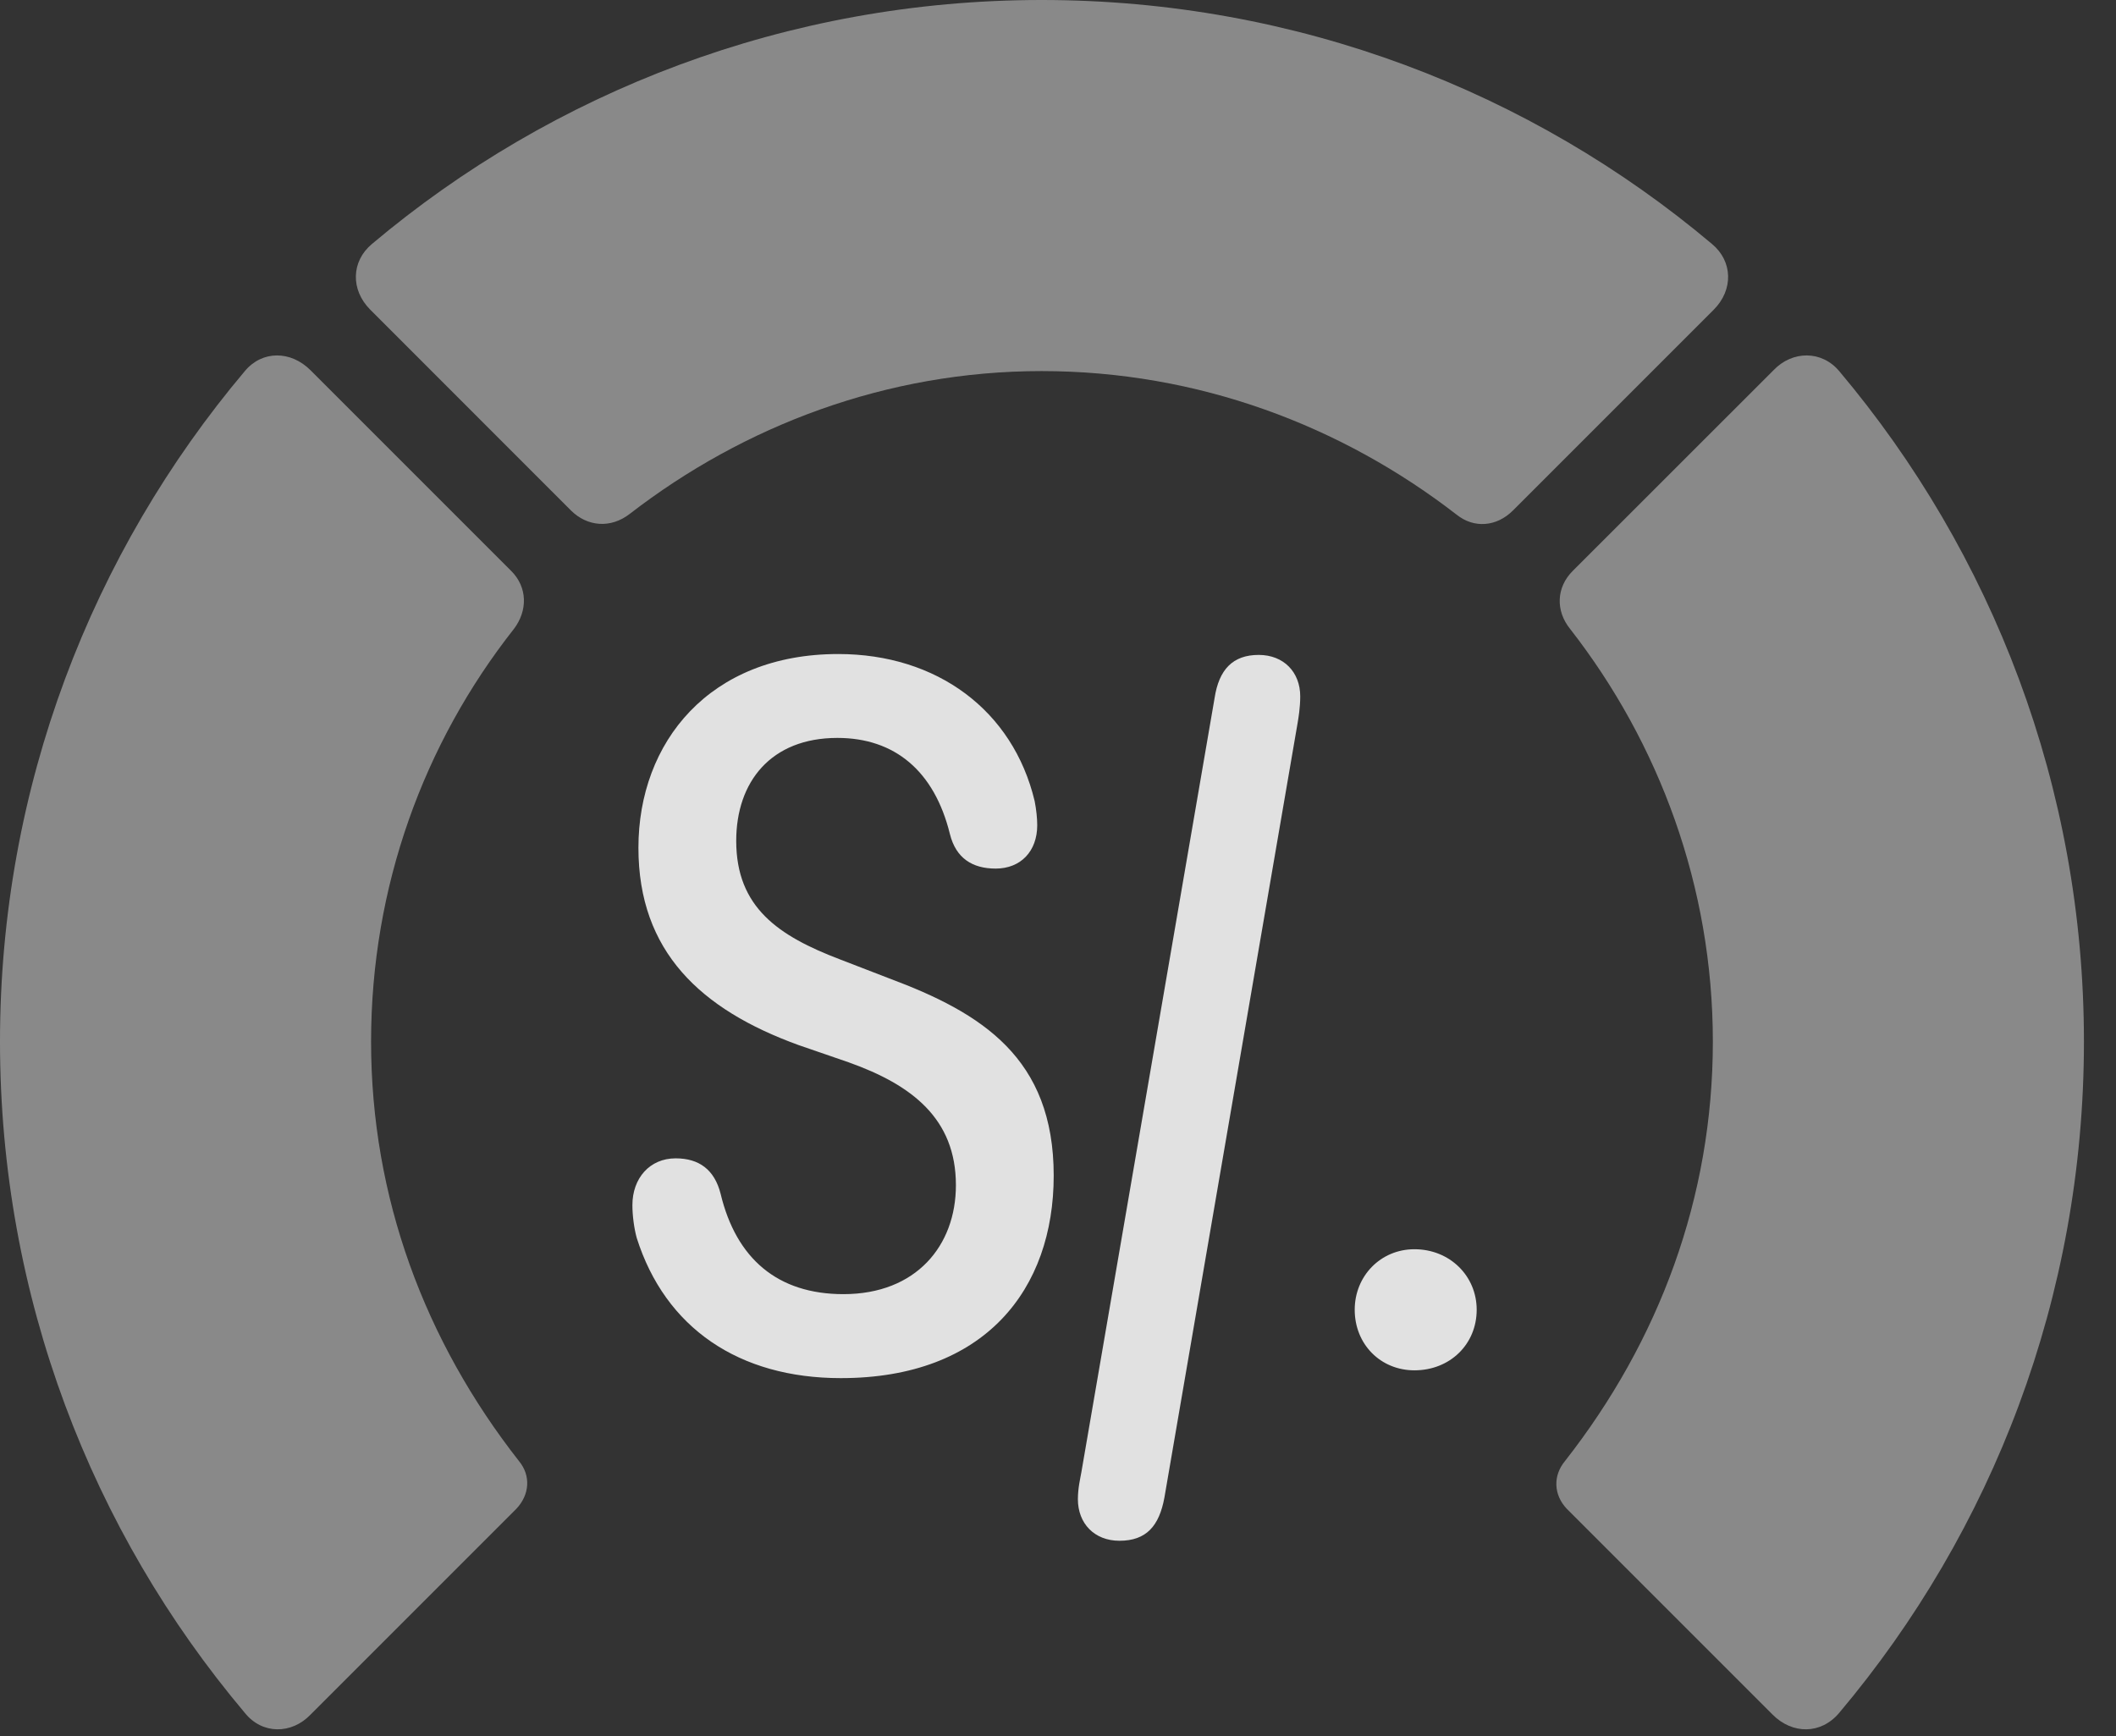 <?xml version="1.0" encoding="UTF-8"?>
<!--Generator: Apple Native CoreSVG 341-->
<!DOCTYPE svg
PUBLIC "-//W3C//DTD SVG 1.1//EN"
       "http://www.w3.org/Graphics/SVG/1.1/DTD/svg11.dtd">
<svg version="1.1" xmlns="http://www.w3.org/2000/svg" xmlns:xlink="http://www.w3.org/1999/xlink" viewBox="0 0 23.887 19.6">
 <rect x="0" y="0" width="23.887" height="19.6" fill="#333333" stroke="none"/>
 <g>
  <rect height="19.6" opacity="0" width="23.887" x="0" y="0"/>
  <path d="M23.525 11.758C23.525 8.887 22.49 6.24 20.762 4.189C20.566 3.955 20.234 3.955 20.02 4.18L17.754 6.445C17.568 6.631 17.559 6.895 17.725 7.1C18.73 8.389 19.336 10.01 19.336 11.758C19.336 13.516 18.73 15.137 17.666 16.494C17.529 16.66 17.539 16.875 17.686 17.031L20.01 19.355C20.234 19.58 20.557 19.58 20.762 19.336C22.49 17.285 23.525 14.639 23.525 11.758Z" fill="white" fill-opacity="0.425"/>
  <path d="M11.758 4.189C13.525 4.189 15.146 4.805 16.445 5.811C16.641 5.967 16.895 5.947 17.08 5.762L19.346 3.496C19.57 3.271 19.561 2.949 19.326 2.754C17.285 1.035 14.639 0 11.758 0C8.887 0 6.24 1.035 4.199 2.754C3.965 2.949 3.955 3.271 4.18 3.496L6.445 5.762C6.631 5.947 6.895 5.967 7.109 5.801C8.398 4.805 10.01 4.189 11.758 4.189Z" fill="white" fill-opacity="0.425"/>
  <path d="M0 11.758C0 14.639 1.035 17.285 2.764 19.336C2.959 19.58 3.291 19.58 3.506 19.355L5.83 17.031C5.977 16.875 5.996 16.66 5.859 16.494C4.795 15.137 4.189 13.516 4.189 11.758C4.189 10.01 4.785 8.389 5.801 7.1C5.957 6.895 5.957 6.631 5.771 6.445L3.506 4.18C3.281 3.955 2.959 3.955 2.764 4.189C1.035 6.24 0 8.887 0 11.758Z" fill="white" fill-opacity="0.425"/>
  <path d="M9.492 15.557C11.123 15.557 11.895 14.551 11.895 13.271C11.895 11.943 11.084 11.435 10.039 11.045L9.482 10.83C8.789 10.566 8.311 10.244 8.311 9.492C8.311 8.828 8.701 8.33 9.453 8.33C10.098 8.33 10.547 8.701 10.723 9.414C10.791 9.688 10.977 9.805 11.24 9.805C11.523 9.805 11.709 9.609 11.709 9.316C11.709 9.238 11.699 9.141 11.68 9.043C11.435 8.018 10.576 7.383 9.463 7.383C8.008 7.383 7.207 8.379 7.207 9.57C7.207 10.742 7.91 11.396 9.014 11.797L9.58 11.992C10.293 12.246 10.791 12.627 10.791 13.379C10.791 14.062 10.342 14.609 9.521 14.609C8.779 14.609 8.311 14.209 8.135 13.477C8.066 13.203 7.891 13.076 7.627 13.076C7.334 13.076 7.139 13.301 7.139 13.604C7.139 13.721 7.158 13.867 7.188 13.975C7.51 14.99 8.34 15.557 9.492 15.557ZM12.637 17.393C12.94 17.393 13.086 17.227 13.145 16.904L14.648 8.164C14.658 8.105 14.678 7.988 14.678 7.861C14.678 7.588 14.492 7.393 14.209 7.393C13.916 7.393 13.76 7.559 13.711 7.881L12.207 16.621C12.197 16.68 12.168 16.797 12.168 16.924C12.168 17.197 12.354 17.393 12.637 17.393ZM15.967 15.469C16.367 15.469 16.67 15.176 16.67 14.785C16.67 14.404 16.367 14.102 15.967 14.102C15.586 14.102 15.293 14.404 15.293 14.785C15.293 15.176 15.586 15.469 15.967 15.469Z" fill="white" fill-opacity="0.85"/>
 </g>
</svg>
